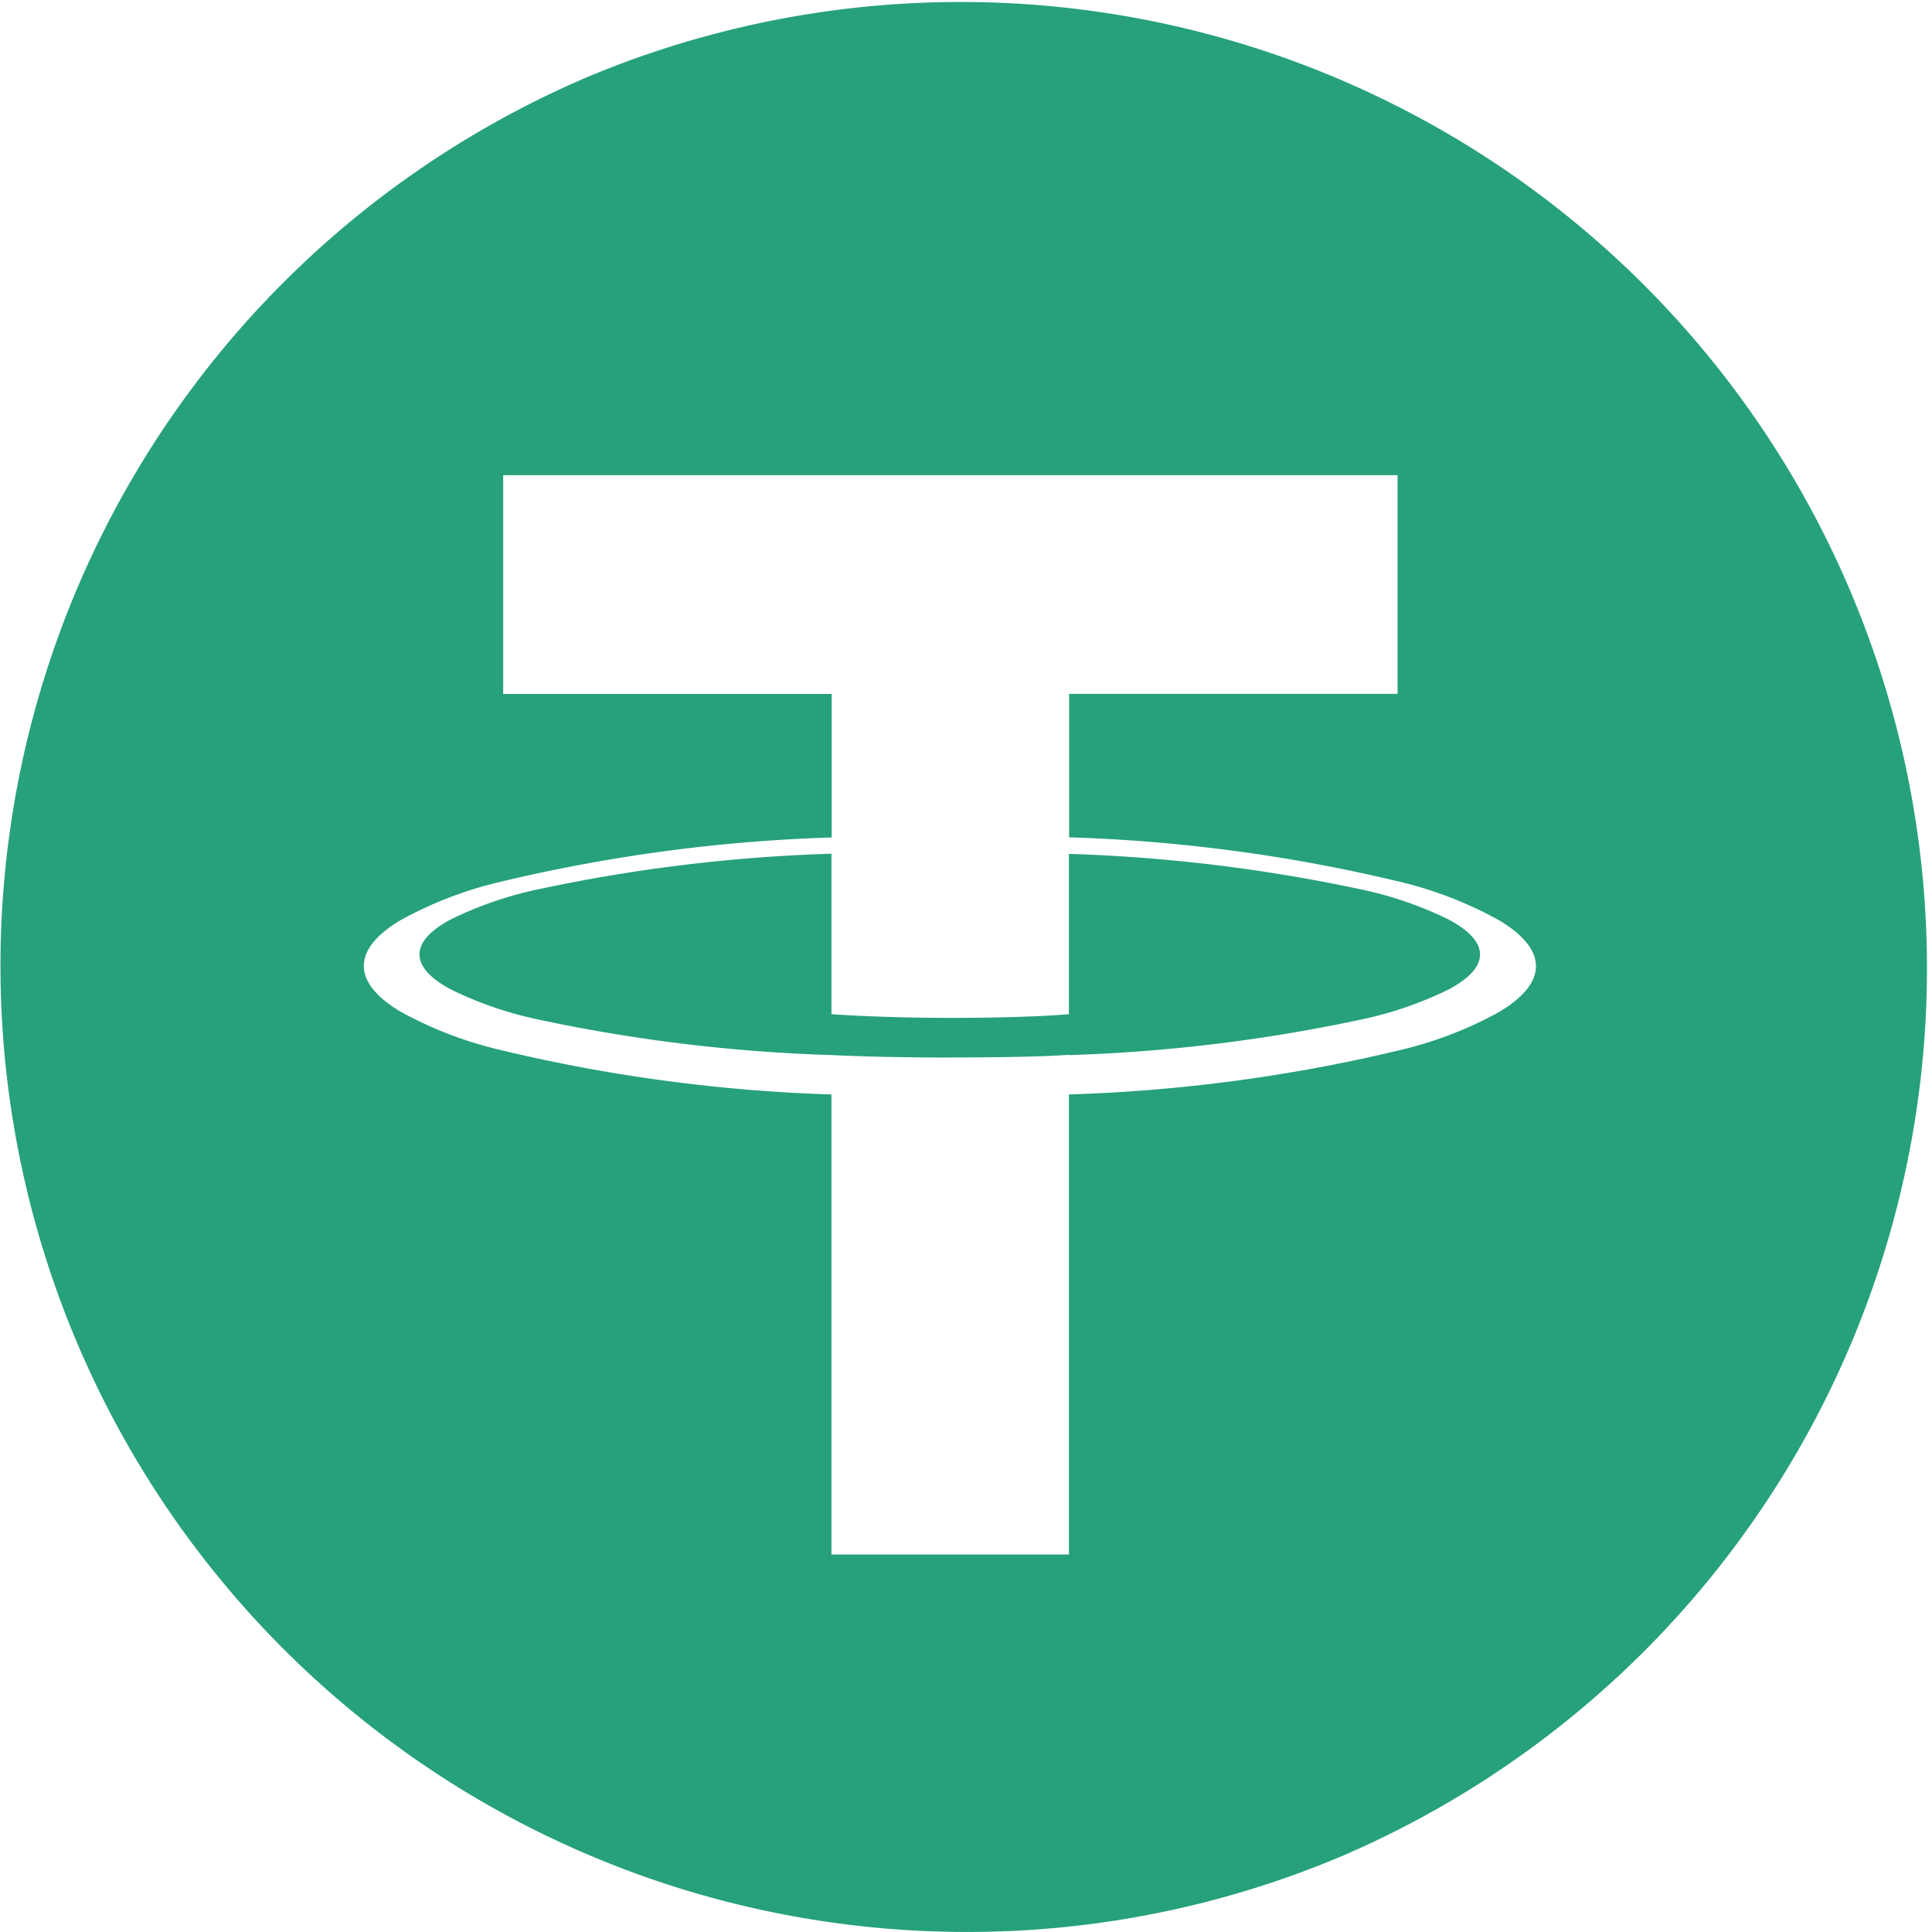 <svg id="Group_11765" data-name="Group 11765" xmlns="http://www.w3.org/2000/svg" width="37.001" height="37.001" viewBox="0 0 37.001 37.001">
  <path id="Subtraction_1" data-name="Subtraction 1" d="M18.5,37A18.505,18.505,0,0,1,11.3,1.454,18.505,18.505,0,0,1,25.7,35.547,18.385,18.385,0,0,1,18.5,37ZM9.637,9.1v4.191h6.291v2.748a31.345,31.345,0,0,0-6.4.863,7.47,7.47,0,0,0-1.88.734c-.451.276-.68.566-.68.863s.229.587.681.863a7.481,7.481,0,0,0,1.881.734,31.413,31.413,0,0,0,6.394.865v8.81h4.548V20.96A31.241,31.241,0,0,0,26.86,20.1a7.448,7.448,0,0,0,1.877-.734c.451-.276.679-.567.679-.863s-.229-.586-.679-.862A7.463,7.463,0,0,0,26.86,16.9a31.209,31.209,0,0,0-6.385-.864l0,0V13.289h6.291V9.1Zm8.578,11.154c-1.3,0-2.136-.04-2.29-.048v0a31.477,31.477,0,0,1-5.638-.685,7.107,7.107,0,0,1-1.653-.572c-.4-.215-.6-.44-.6-.671s.2-.455.6-.67a7.127,7.127,0,0,1,1.653-.572,31.441,31.441,0,0,1,5.637-.686v3.073c.233.017,1.09.071,2.311.071,1.339,0,2.05-.055,2.236-.071v-3.07a31.458,31.458,0,0,1,5.626.687,7.1,7.1,0,0,1,1.648.571c.4.214.6.439.6.669s-.2.455-.6.669a7.1,7.1,0,0,1-1.649.571,31.449,31.449,0,0,1-5.625.687V20.2C20.305,20.216,19.648,20.252,18.215,20.252Z" fill="#26a17b"/>
</svg>
